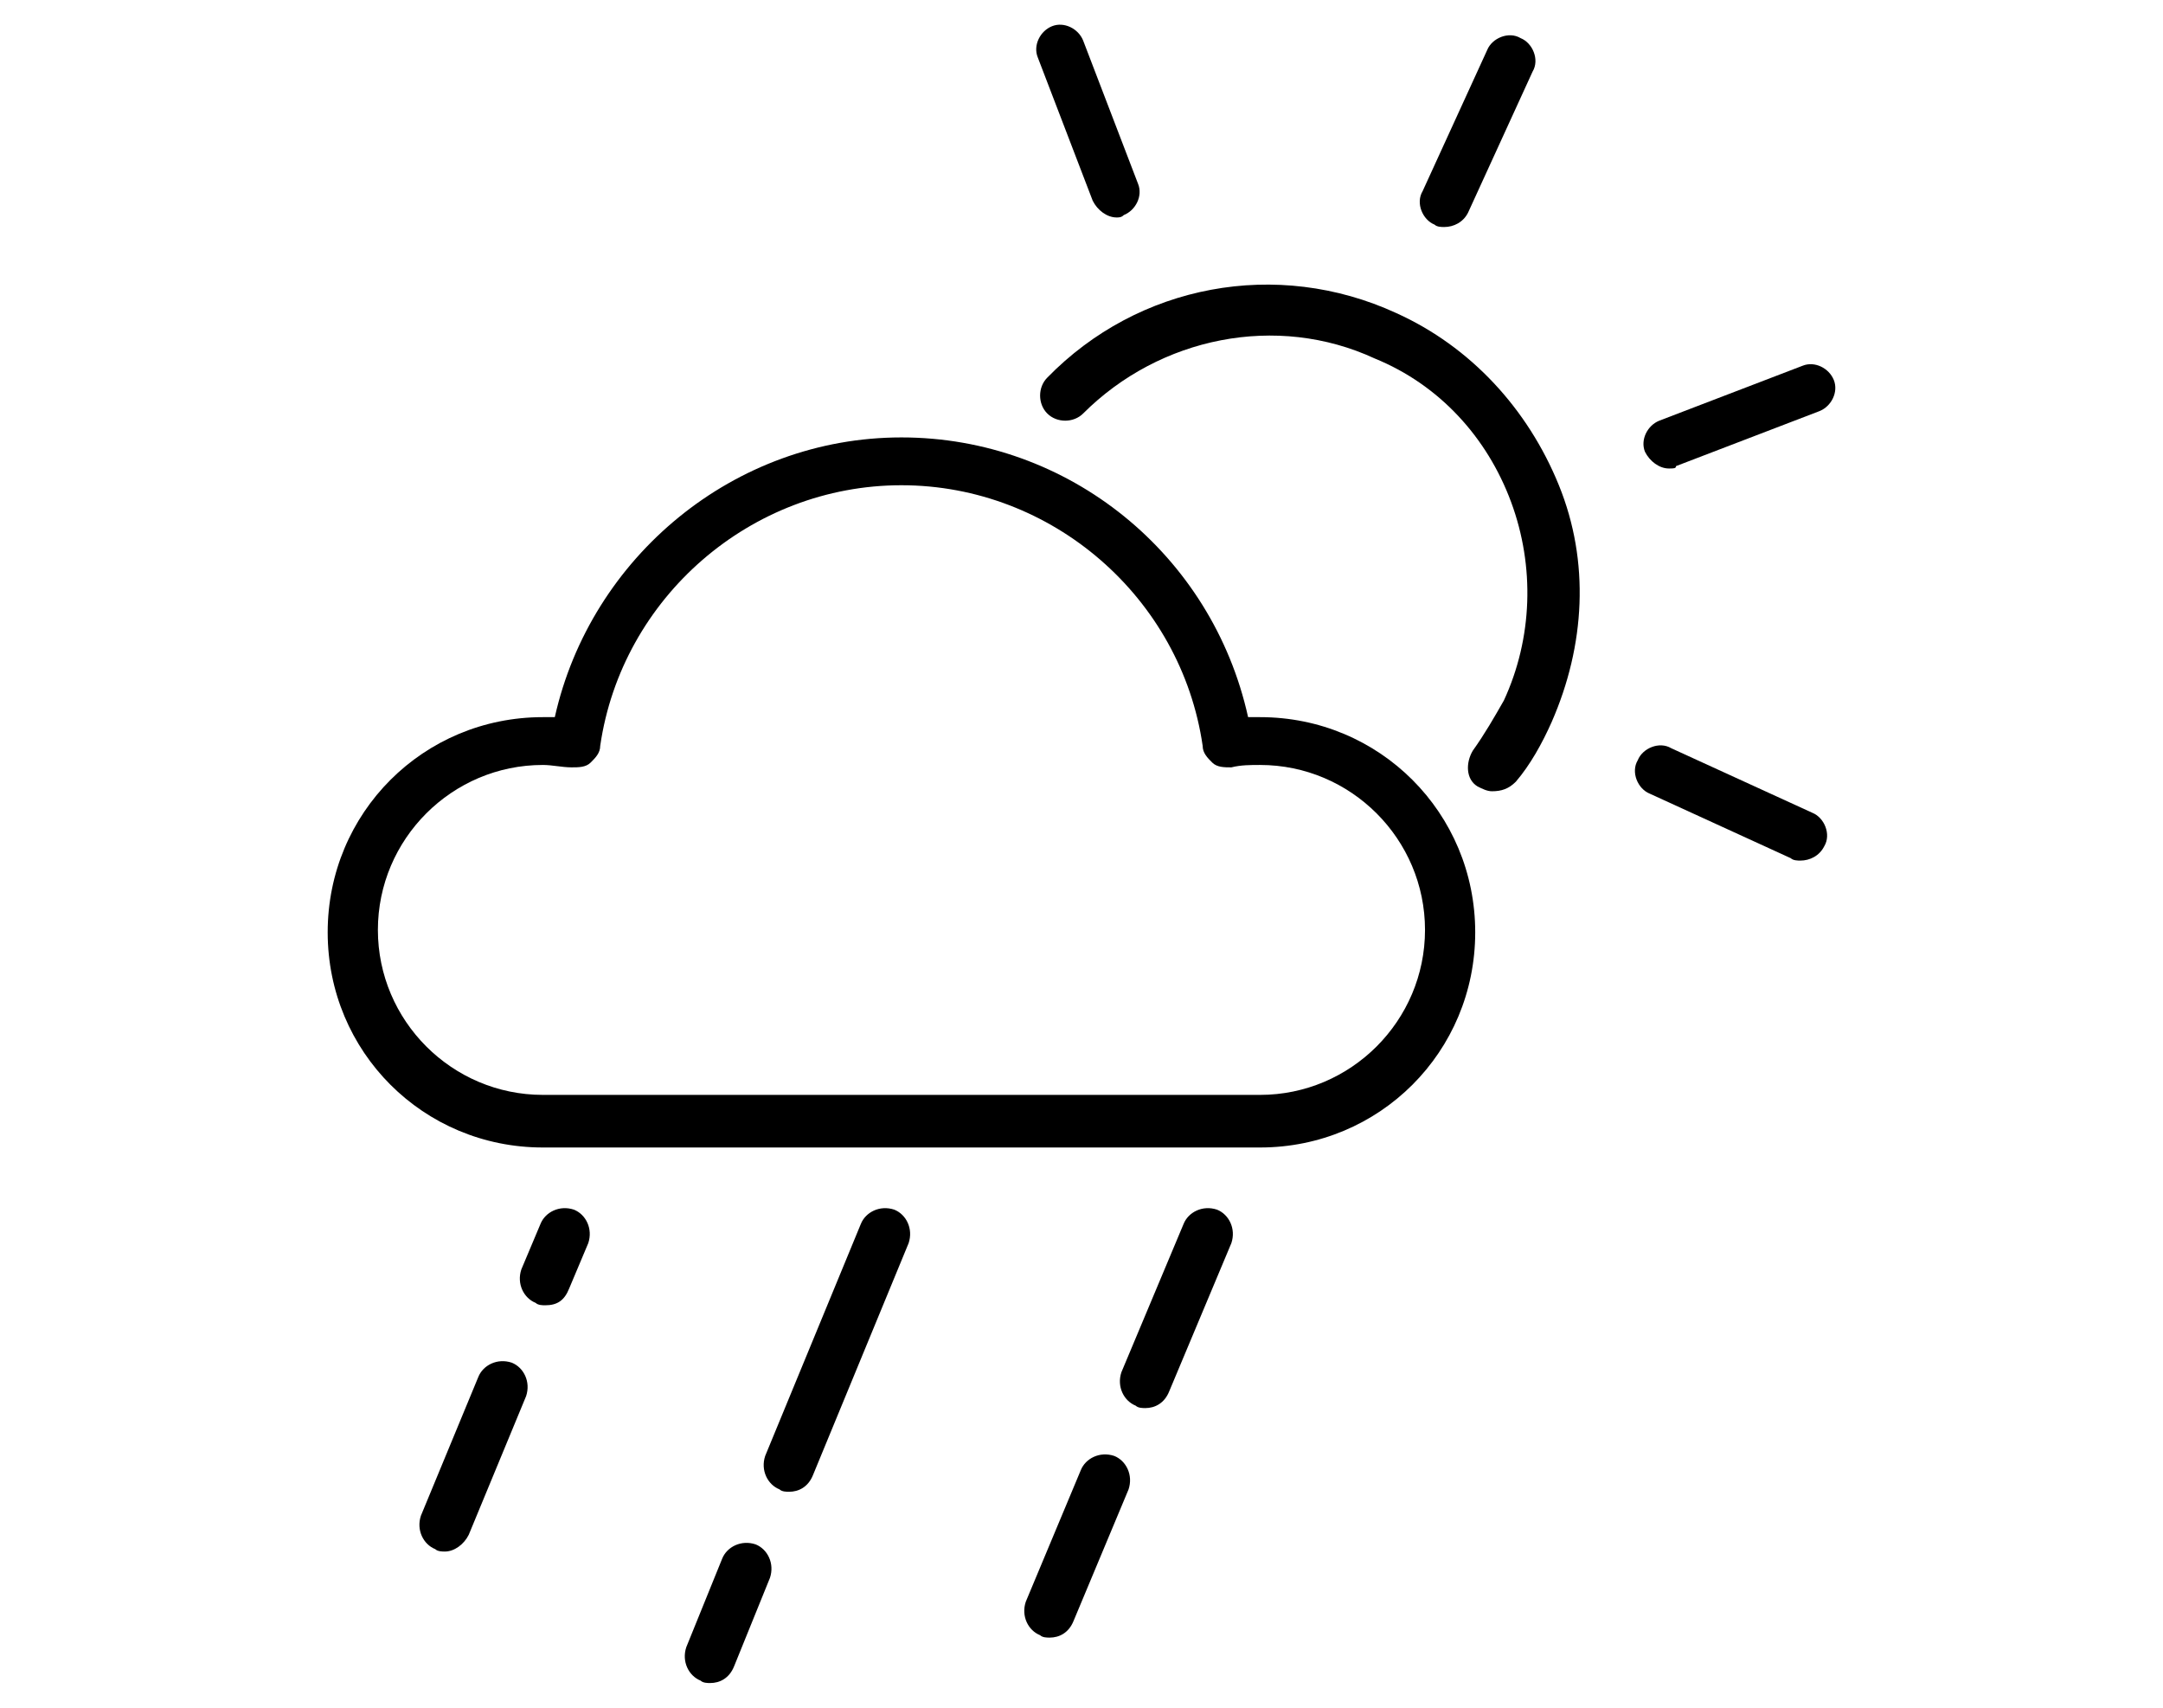 <?xml version="1.0" encoding="utf-8"?>
<!-- Generator: Adobe Illustrator 16.0.0, SVG Export Plug-In . SVG Version: 6.00 Build 0)  -->
<!DOCTYPE svg PUBLIC "-//W3C//DTD SVG 1.1//EN" "http://www.w3.org/Graphics/SVG/1.1/DTD/svg11.dtd">
<svg version="1.1" id="Layer_1" xmlns="http://www.w3.org/2000/svg" xmlns:xlink="http://www.w3.org/1999/xlink" x="0px" y="0px"
	 width="538.582px" height="425.197px" viewBox="0 0 538.582 425.197" enable-background="new 0 0 538.582 425.197"
	 xml:space="preserve">
<g>
	<g>
		<path d="M176.837,419.05c-0.596,0-1.786,0-2.381-0.597c-2.977-1.189-4.763-4.762-3.572-8.334l8.931-22.024
			c1.189-2.978,4.762-4.763,8.334-3.571c2.976,1.189,4.762,4.762,3.57,8.334l-8.93,22.024
			C181.599,417.858,179.218,419.05,176.837,419.05z"/>
	</g>
	<g>
		<path d="M196.483,371.427c-0.597,0-1.786,0-2.383-0.596c-2.977-1.189-4.762-4.763-3.57-8.334l23.812-57.742
			c1.19-2.977,4.763-4.763,8.333-3.571c2.978,1.189,4.764,4.763,3.572,8.334l-23.812,57.742
			C201.244,370.236,198.864,371.427,196.483,371.427z"/>
	</g>
	<g>
		<path d="M261.367,407.739c-0.595,0-1.785,0-2.381-0.596c-2.978-1.19-4.764-4.763-3.571-8.334l13.691-32.74
			c1.189-2.977,4.761-4.762,8.333-3.571c2.976,1.19,4.762,4.763,3.57,8.334l-13.69,32.74
			C266.129,406.55,263.748,407.739,261.367,407.739z"/>
	</g>
	<g>
		<path d="M285.178,350.591c-0.596,0-1.786,0-2.382-0.595c-2.976-1.189-4.762-4.763-3.571-8.334l15.479-36.907
			c1.189-2.977,4.762-4.763,8.334-3.571c2.977,1.189,4.762,4.763,3.57,8.334l-15.478,36.907
			C289.939,349.401,287.558,350.591,285.178,350.591z"/>
	</g>
	<g>
		<path d="M110.761,386.309c-0.596,0-1.786,0-2.381-0.595c-2.977-1.19-4.763-4.764-3.572-8.334l14.287-34.526
			c1.19-2.978,4.763-4.763,8.334-3.571c2.978,1.19,4.763,4.762,3.571,8.334l-14.286,34.525
			C115.524,384.523,113.143,386.309,110.761,386.309z"/>
	</g>
	<g>
		<path d="M135.763,324.995c-0.596,0-1.785,0-2.382-0.596c-2.976-1.19-4.762-4.762-3.57-8.333l4.763-11.312
			c1.189-2.977,4.762-4.763,8.333-3.571c2.977,1.189,4.763,4.763,3.572,8.334l-4.764,11.311
			C140.526,323.805,138.74,324.995,135.763,324.995z"/>
	</g>
	<g>
		<path d="M313.751,285.707H135.167c-29.764,0-53.575-23.812-53.575-53.575s23.812-53.575,53.575-53.575c1.19,0,1.786,0,2.978,0
			c8.929-39.883,44.646-69.647,86.314-69.647s77.386,29.169,86.314,69.647c1.19,0,2.382,0,2.978,0
			c29.764,0,53.575,23.812,53.575,53.575S343.515,285.707,313.751,285.707z M135.167,190.462c-22.62,0-41.074,18.454-41.074,41.074
			c0,22.621,18.454,41.074,41.074,41.074H313.75c22.62,0,41.074-18.453,41.074-41.074c0-22.62-18.453-41.074-41.074-41.074
			c-2.381,0-4.763,0-7.145,0.596c-1.785,0-3.57,0-4.762-1.19s-2.382-2.381-2.382-4.167c-5.357-36.907-37.501-64.886-75.004-64.886
			s-69.646,27.979-75.005,64.886c0,1.786-1.19,2.977-2.382,4.167c-1.19,1.19-2.977,1.19-4.762,1.19
			C139.93,191.058,137.548,190.462,135.167,190.462z"/>
	</g>
	<g>
		<path d="M371.493,197.011c-1.19,0-2.381-0.596-3.571-1.19c-2.977-1.786-2.977-5.953-1.191-8.93
			c2.978-4.166,5.358-8.334,7.739-12.5c7.145-15.478,7.738-33.336,1.786-49.408c-5.953-16.073-17.858-29.168-33.932-35.717
			c-24.406-11.311-53.575-5.357-72.624,13.691c-2.381,2.381-6.548,2.381-8.929,0c-2.383-2.382-2.383-6.549,0-8.93
			c22.619-23.216,57.146-29.764,86.909-16.072c18.454,8.333,32.74,23.812,40.479,42.86c7.737,19.049,6.548,39.884-1.786,58.933
			c-2.381,5.358-5.357,10.715-8.929,14.882C375.66,196.415,373.874,197.011,371.493,197.011z"/>
	</g>
	<g>
		<path d="M448.284,214.273c-0.596,0-1.786,0-2.382-0.596l-35.121-16.072c-2.977-1.19-4.763-5.357-2.977-8.333
			c1.19-2.978,5.357-4.763,8.333-2.978l35.122,16.072c2.977,1.191,4.762,5.358,2.977,8.334
			C453.047,213.083,450.665,214.273,448.284,214.273z"/>
	</g>
	<g>
		<path d="M359.588,56.524c-0.596,0-1.786,0-2.382-0.595c-2.977-1.191-4.762-5.358-2.977-8.334l16.072-35.123
			c1.19-2.977,5.357-4.762,8.334-2.977c2.978,1.19,4.762,5.357,2.978,8.334L365.54,52.952
			C364.35,55.334,361.969,56.524,359.588,56.524z"/>
	</g>
	<g>
		<path d="M415.544,116.647c-2.381,0-4.763-1.786-5.953-4.167c-1.19-2.977,0.596-6.549,3.572-7.739l35.717-13.69
			c2.976-1.19,6.548,0.596,7.738,3.571c1.189,2.978-0.597,6.548-3.571,7.739l-35.717,13.691
			C417.33,116.647,416.734,116.647,415.544,116.647z"/>
	</g>
	<g>
		<path d="M278.034,54.144c-2.381,0-4.762-1.786-5.952-4.167L258.39,14.26c-1.189-2.978,0.597-6.549,3.572-7.739
			c2.978-1.19,6.548,0.595,7.738,3.571l13.69,35.718c1.19,2.977-0.596,6.548-3.57,7.739
			C279.225,54.144,278.629,54.144,278.034,54.144z"/>
	</g>
</g>
</svg>
